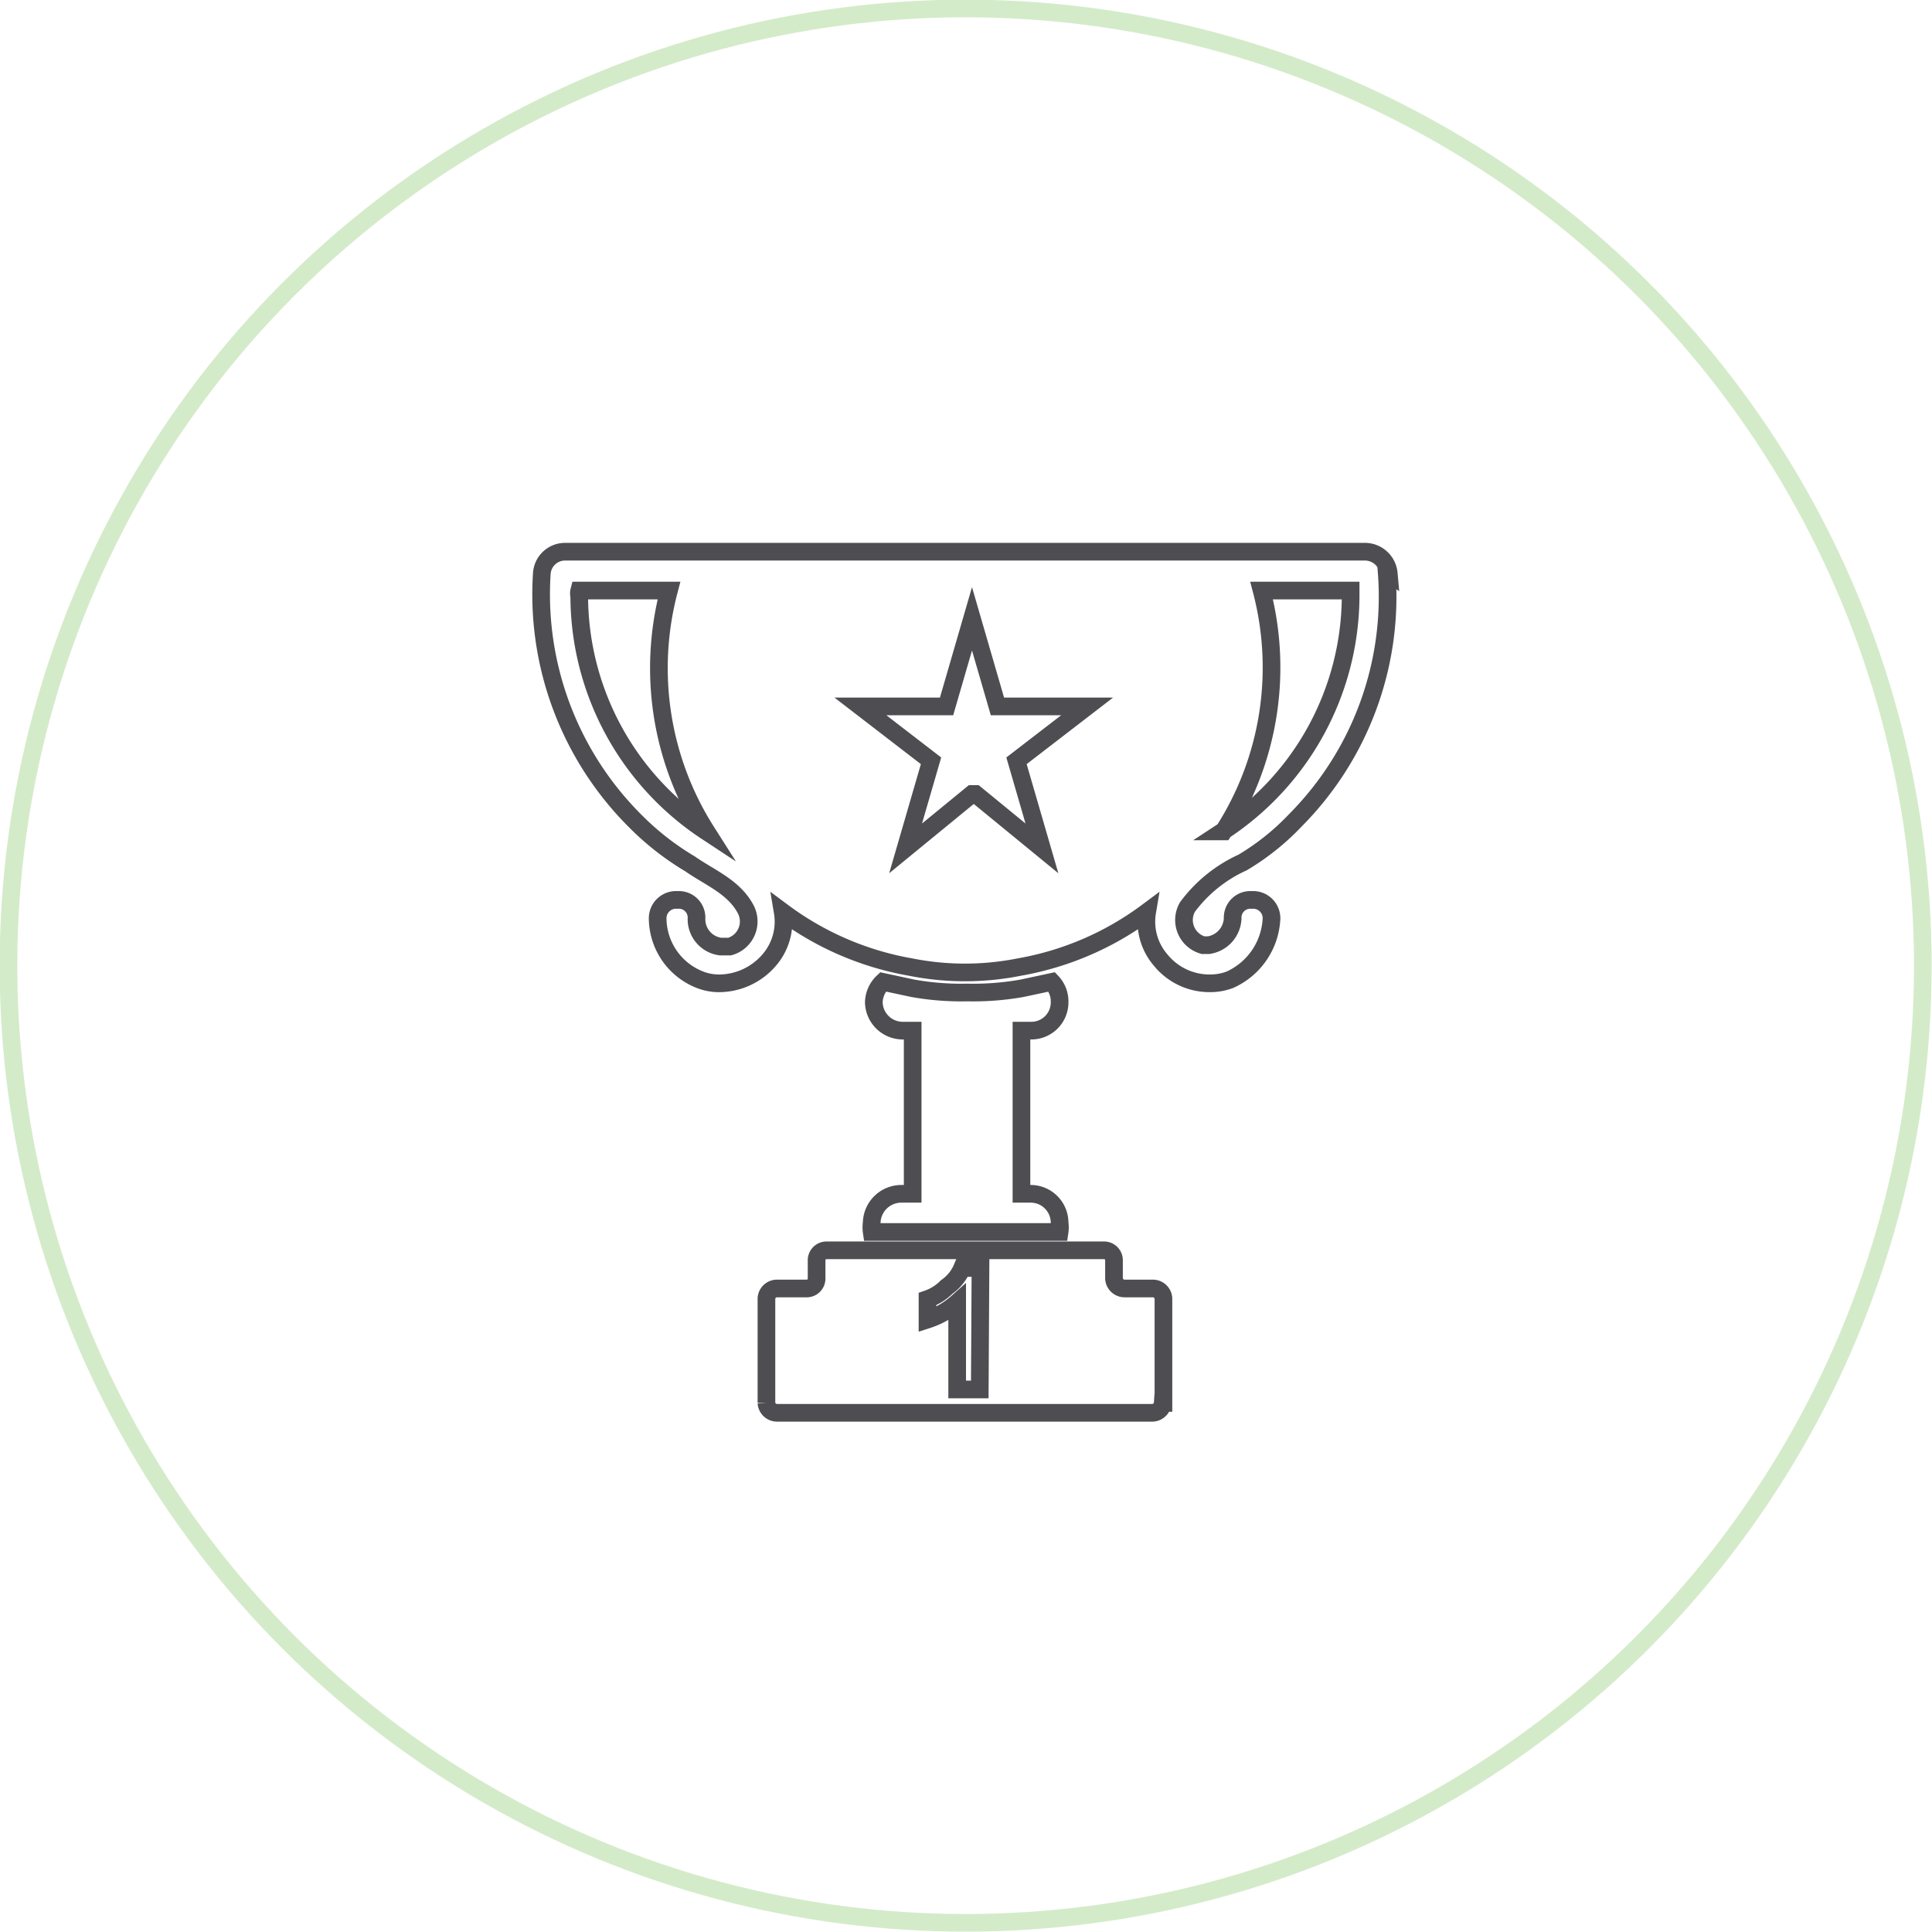 <svg xmlns="http://www.w3.org/2000/svg" viewBox="0 0 27.35 27.35"><defs><style>.cls-1{opacity:0.35;}.cls-2,.cls-3{fill:none;stroke-miterlimit:10;stroke-width:0.25px;}.cls-2{stroke:#84c667;}.cls-3{stroke:#4d4d52;fill-rule:evenodd;}</style></defs><title>Asset 11</title><g id="Layer_2" data-name="Layer 2"><g id="Layer_2-2" data-name="Layer 2"><g class="cls-1"><circle class="cls-2" cx="13.67" cy="13.67" r="13.55"/></g><path class="cls-3" d="M12.75,16.9a.42.42,0,0,0-.41.41.45.45,0,0,0,0,.13H15a.44.44,0,0,0,0-.13.41.41,0,0,0-.4-.41h-.14V14.59h.14a.4.4,0,0,0,.4-.4.4.4,0,0,0-.11-.29l-.42.09a3.93,3.93,0,0,1-.78.06,3.88,3.88,0,0,1-.77-.06l-.42-.09a.41.41,0,0,0-.13.29.41.41,0,0,0,.41.4h.14V16.9ZM14.12,10l-.36-1.24L13.4,10v0H12.18l1,.77,0,0v0l-.36,1.24.94-.77h.05l.94.77-.36-1.24v0l0,0,1-.77H14.13Zm5.54-1.88a.34.34,0,0,0-.33-.31H8a.33.33,0,0,0-.33.31A4.53,4.53,0,0,0,9,11.63a3.88,3.88,0,0,0,.77.6c.27.19.61.32.78.63a.37.37,0,0,1-.22.54H10.2A.39.39,0,0,1,9.86,13a.25.25,0,0,0-.27-.26.26.26,0,0,0-.28.26.94.94,0,0,0,.6.87.74.74,0,0,0,.29.05.94.94,0,0,0,.69-.33.83.83,0,0,0,.19-.68,4.26,4.26,0,0,0,1.81.78,3.93,3.93,0,0,0,1.54,0,4.26,4.26,0,0,0,1.81-.78.83.83,0,0,0,.19.68.89.89,0,0,0,.69.33.79.79,0,0,0,.29-.05A1,1,0,0,0,18,13a.26.26,0,0,0-.28-.26.25.25,0,0,0-.27.26.4.4,0,0,1-.34.38h-.08a.37.37,0,0,1-.22-.54,2,2,0,0,1,.78-.63,3.47,3.47,0,0,0,.75-.6,4.49,4.49,0,0,0,1.29-3.51ZM8.2,8.44a.16.16,0,0,1,0-.08H9.47A4.31,4.31,0,0,0,10,11.77,4,4,0,0,1,8.2,8.44Zm9.12,3.33a4.3,4.3,0,0,0,.54-3.41h1.26s0,.05,0,.08a4,4,0,0,1-1.81,3.33Zm-.85,8.09V18.38a.15.15,0,0,0-.15-.14h-.4a.15.15,0,0,1-.15-.14v-.26a.14.14,0,0,0-.14-.14H11.7a.14.14,0,0,0-.14.14v.26a.14.14,0,0,1-.15.14H11a.15.15,0,0,0-.15.14v1.48A.15.15,0,0,0,11,20h5.31a.15.15,0,0,0,.15-.14Zm-2.6-.19h-.32V18.44a1.17,1.17,0,0,1-.42.24v-.29a.7.7,0,0,0,.27-.17.62.62,0,0,0,.22-.27h.26Z"/></g></g></svg>